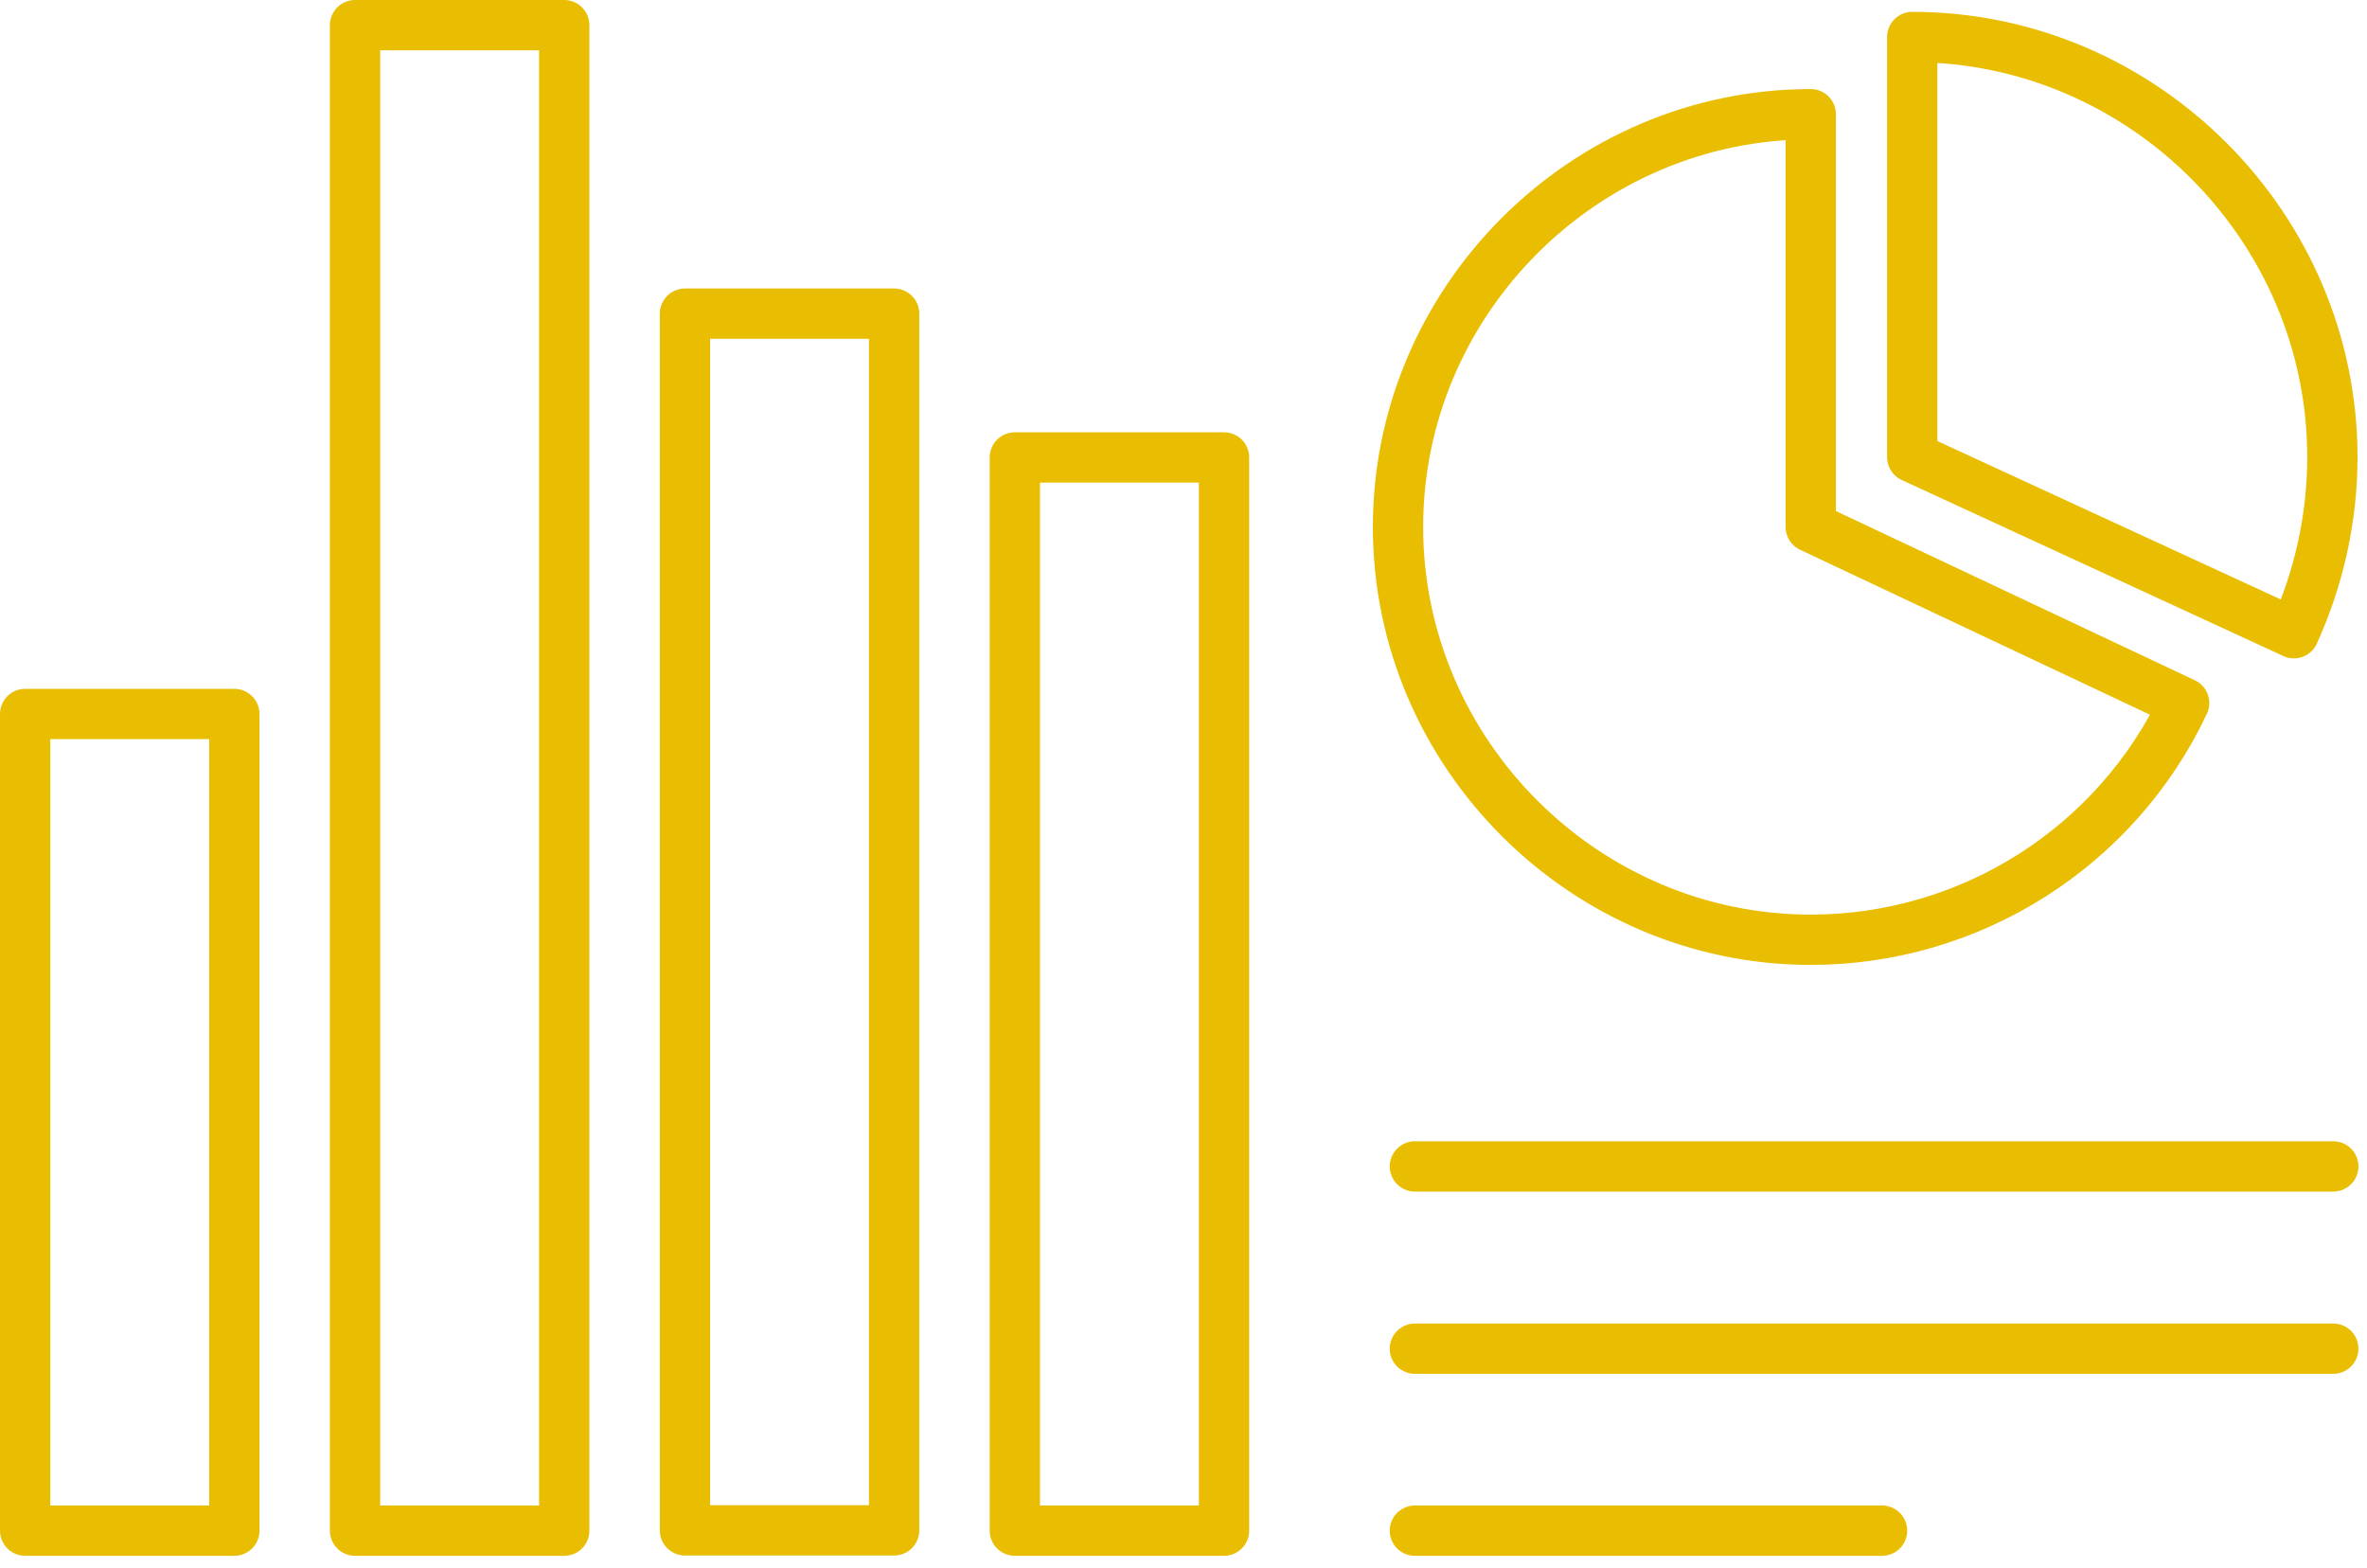 <svg width="80" height="53" viewBox="0 0 80 53" fill="none" xmlns="http://www.w3.org/2000/svg">
<g clip-path="url(#clip0)">
<path d="M47.82 39.42H78.86" stroke="#E9BE02" stroke-width="1.7" stroke-miterlimit="10" stroke-linecap="round" stroke-linejoin="round"/>
<path d="M47.82 45.58H78.86" stroke="#E9BE02" stroke-width="1.7" stroke-miterlimit="10" stroke-linecap="round" stroke-linejoin="round"/>
<path d="M47.82 51.73H63.61" stroke="#E9BE02" stroke-width="1.7" stroke-miterlimit="10" stroke-linecap="round" stroke-linejoin="round"/>
<path d="M7.92 24.13H0.85V51.73H7.92V24.13Z" stroke="#E9BE02" stroke-width="1.7" stroke-miterlimit="10" stroke-linecap="round" stroke-linejoin="round"/>
<path d="M19.07 0.85H12V51.73H19.07V0.85Z" stroke="#E9BE02" stroke-width="1.7" stroke-miterlimit="10" stroke-linecap="round" stroke-linejoin="round"/>
<path d="M30.22 10.6H23.15V51.72H30.22V10.6Z" stroke="#E9BE02" stroke-width="1.7" stroke-miterlimit="10" stroke-linecap="round" stroke-linejoin="round"/>
<path d="M41.37 15.46H34.3V51.73H41.37V15.46Z" stroke="#E9BE02" stroke-width="1.7" stroke-miterlimit="10" stroke-linecap="round" stroke-linejoin="round"/>
<path d="M61.2 17.81L73.82 23.76C71.52 28.64 66.59 31.76 61.2 31.76C53.55 31.76 47.25 25.46 47.25 17.81C47.25 10.16 53.55 3.86 61.2 3.86V17.81Z" stroke="#E9BE02" stroke-width="1.7" stroke-miterlimit="10" stroke-linecap="round" stroke-linejoin="round"/>
<path d="M64.63 15.45V1.25C72.42 1.25 78.83 7.66 78.83 15.45C78.83 17.5 78.38 19.53 77.53 21.4L64.63 15.45Z" stroke="#E9BE02" stroke-width="1.7" stroke-miterlimit="10" stroke-linecap="round" stroke-linejoin="round"/>
</g>
<defs>
<clipPath id="clip0">
<rect width="79.71" height="52.58" fill="white"/>
</clipPath>
</defs>
</svg>
